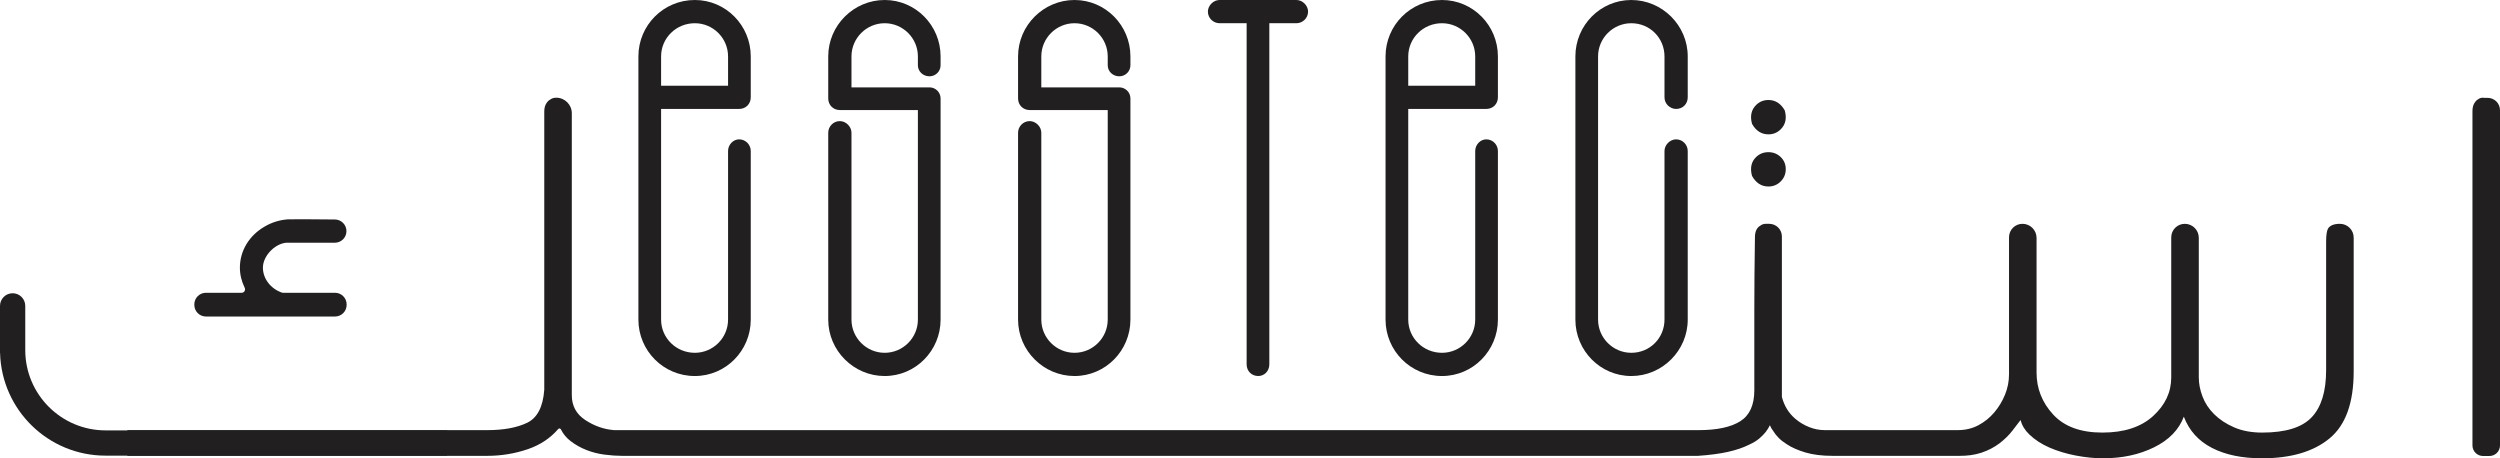 <svg width="1620" height="297" viewBox="0 0 1620 297" fill="none" xmlns="http://www.w3.org/2000/svg">
<g clip-path="url(#clip0_1939_122)">
<path d="M450.266 243.663C470.349 243.663 486.489 227.18 486.489 207.115V97.824C486.489 93.882 483.26 90.298 478.958 90.298C475.013 90.298 471.784 93.882 471.784 97.824V207.115C471.784 218.939 462.101 228.614 450.266 228.614C438.072 228.614 428.39 218.939 428.39 207.115V70.591H478.957C483.26 70.591 486.489 67.366 486.489 63.066V36.549C486.489 16.483 470.349 0 450.266 0C429.823 0 413.684 16.483 413.684 36.549V207.115C413.684 227.18 429.823 243.663 450.266 243.663ZM428.39 36.549C428.39 24.724 438.072 15.05 450.266 15.05C462.102 15.05 471.784 24.724 471.784 36.549V55.541H428.39L428.39 36.549Z" fill="#221F20"/>
<path d="M573.276 243.663C593.359 243.663 609.499 227.18 609.499 207.115V63.782C609.499 59.84 606.271 56.616 602.326 56.616H551.758V36.549C551.758 24.724 561.442 15.05 573.276 15.05C585.11 15.05 594.794 24.724 594.794 36.549V42.282C594.794 46.224 598.023 49.449 602.326 49.449C606.271 49.449 609.499 46.224 609.499 42.282V36.549C609.499 16.483 593.36 0 573.276 0C553.192 0 536.695 16.483 536.695 36.549V63.782C536.695 68.083 539.923 71.307 544.226 71.307H594.794V207.115C594.794 218.939 585.112 228.614 573.276 228.614C561.44 228.614 551.758 218.939 551.758 207.115V85.999C551.758 82.057 548.171 78.474 544.226 78.474C539.923 78.474 536.695 82.057 536.695 85.999V207.115C536.695 227.18 553.192 243.663 573.276 243.663Z" fill="#221F20"/>
<path d="M696.287 243.663C716.371 243.663 732.511 227.18 732.511 207.115V63.782C732.511 59.84 729.282 56.616 725.337 56.616H674.769V36.549C674.769 24.724 684.453 15.05 696.287 15.05C708.121 15.05 717.806 24.724 717.806 36.549V42.282C717.806 46.224 721.034 49.449 725.337 49.449C729.282 49.449 732.511 46.224 732.511 42.282V36.549C732.511 16.483 716.371 0 696.287 0C676.204 0 659.706 16.483 659.706 36.549V63.782C659.706 68.083 662.935 71.307 667.237 71.307H717.806V207.115C717.806 218.939 708.123 228.614 696.287 228.614C684.451 228.614 674.769 218.939 674.769 207.115V85.999C674.769 82.057 671.183 78.474 667.237 78.474C662.935 78.474 659.706 82.057 659.706 85.999V207.115C659.706 227.18 676.204 243.663 696.287 243.663Z" fill="#221F20"/>
<path d="M790.247 15.05H807.821V236.139C807.821 240.439 811.048 243.663 815.352 243.663C819.297 243.663 822.525 240.439 822.525 236.139V15.05H840.098C844.044 15.05 847.63 11.825 847.63 7.525C847.63 3.583 844.044 0 840.098 0H790.247C786.303 0 782.716 3.583 782.716 7.525C782.716 11.825 786.303 15.05 790.247 15.05Z" fill="#221F20"/>
<path d="M934.419 243.663C954.502 243.663 970.642 227.18 970.642 207.115V97.824C970.642 93.882 967.413 90.298 963.11 90.298C959.166 90.298 955.937 93.882 955.937 97.824V207.115C955.937 218.939 946.255 228.614 934.419 228.614C922.225 228.614 912.542 218.939 912.542 207.115V70.591H963.11C967.413 70.591 970.642 67.366 970.642 63.066V36.549C970.642 16.483 954.502 0 934.419 0C913.976 0 897.837 16.483 897.837 36.549V207.115C897.837 227.18 913.976 243.663 934.419 243.663ZM912.543 36.549C912.543 24.724 922.225 15.05 934.419 15.05C946.255 15.05 955.937 24.724 955.937 36.549V55.541H912.543L912.543 36.549Z" fill="#221F20"/>
<path d="M1057.07 243.663C1077.15 243.663 1093.65 227.18 1093.65 207.115V97.824C1093.65 93.882 1090.42 90.298 1086.12 90.298C1082.18 90.298 1078.59 93.882 1078.59 97.824V207.115C1078.59 218.939 1069.26 228.614 1057.07 228.614C1045.23 228.614 1035.55 218.939 1035.55 207.115V36.549C1035.55 24.724 1045.23 15.05 1057.07 15.05C1069.26 15.05 1078.59 24.724 1078.59 36.549V63.066C1078.59 67.366 1082.18 70.591 1086.12 70.591C1090.42 70.591 1093.65 67.366 1093.65 63.066V36.549C1093.65 16.483 1077.15 0 1057.07 0C1036.99 0 1020.85 16.483 1020.85 36.549V207.115C1020.85 227.18 1036.99 243.663 1057.07 243.663Z" fill="#221F20"/>
<path d="M1145.93 120.858C1149.05 120.858 1151.7 119.763 1153.89 117.579C1156.08 115.389 1157.17 112.735 1157.17 109.613C1157.17 106.488 1156.08 103.873 1153.89 101.766C1151.7 99.656 1149.05 98.603 1145.93 98.603C1142.8 98.603 1140.15 99.656 1137.96 101.766C1134.82 104.789 1133.94 108.855 1135.3 113.977C1137.86 118.559 1141.4 120.858 1145.93 120.858Z" fill="#221F20"/>
<path d="M1145.93 87.055C1149.05 87.055 1151.7 85.972 1153.89 83.808C1157.04 80.688 1157.93 76.6 1156.53 71.553C1153.96 67.046 1150.43 64.799 1145.93 64.799C1142.8 64.799 1140.15 65.879 1137.96 68.043C1134.82 71.151 1133.94 75.22 1135.31 80.249C1137.87 84.785 1141.4 87.055 1145.93 87.055Z" fill="#221F20"/>
<path d="M1611.98 63.409H1609.91C1608.36 63.148 1607.06 63.409 1606.03 64.202C1604.99 64.736 1604.09 65.658 1603.31 66.978C1602.53 68.306 1602.15 70.023 1602.15 72.136V288.633C1602.15 292.418 1605.22 295.487 1609 295.487H1613.15C1616.93 295.487 1620 292.418 1620 288.633V71.428C1620 66.999 1616.41 63.409 1611.98 63.409Z" fill="#221F20"/>
<path d="M133.448 205.105H217.091C221.25 205.105 224.621 201.734 224.621 197.575V197.25C224.621 193.091 221.25 189.72 217.091 189.72H183.39C183.12 189.72 182.847 189.677 182.592 189.587C175.339 187.027 170.364 180.533 170.364 173.446C170.364 166.033 177.764 158.099 185.37 157.29H216.974C221.133 157.29 224.504 153.919 224.504 149.76C224.504 145.638 221.169 142.281 217.048 142.229C197.143 141.977 190.694 142.079 187.883 142.127L186.636 142.142C186.496 142.142 186.359 142.148 186.22 142.158C181.018 142.569 175.892 144.196 171.449 146.835C161.431 152.623 155.449 162.572 155.449 173.446C155.449 177.867 156.529 182.331 158.56 186.471C159.296 187.971 158.247 189.72 156.577 189.72H133.448C129.289 189.72 125.917 193.091 125.917 197.25V197.575C125.917 201.734 129.289 205.105 133.448 205.105Z" fill="#221F20"/>
<path d="M1516.26 145.035C1512.38 145.035 1509.79 146.094 1508.5 148.207C1507.72 149.795 1507.33 152.571 1507.33 156.539V239.849C1507.33 253.604 1504.21 263.788 1497.96 270.395C1491.71 277.009 1481.02 280.313 1465.88 280.313C1458.97 280.313 1452.92 279.192 1447.74 276.942C1442.56 274.698 1438.24 271.851 1434.78 268.411C1431.33 264.979 1428.8 261.141 1427.21 256.908C1425.61 252.679 1424.82 248.575 1424.82 244.609V154.092C1424.82 149.09 1420.76 145.035 1415.76 145.035C1410.9 145.035 1406.96 148.972 1406.96 153.829V244.609C1406.96 254.131 1403.04 262.46 1395.21 269.602C1387.37 276.743 1376.41 280.313 1362.33 280.313C1348.25 280.313 1337.62 276.415 1330.45 268.61C1323.27 260.813 1319.69 251.75 1319.69 241.434V154.157C1319.69 149.119 1315.6 145.035 1310.57 145.035C1305.74 145.035 1301.84 148.943 1301.84 153.764V242.625C1301.84 247.127 1300.98 251.489 1299.26 255.717C1297.54 259.951 1295.22 263.788 1292.32 267.221C1289.4 270.661 1285.97 273.44 1282 275.553C1278.03 277.673 1273.53 278.727 1268.51 278.727H1182.43C1178.99 278.727 1175.61 278.069 1172.31 276.743C1169 275.423 1166.02 273.636 1163.38 271.387C1159.07 267.729 1156.18 263.009 1154.66 257.225L1154.66 153.209C1154.66 148.695 1151 145.035 1146.48 145.035H1144.18C1142.89 145.035 1141.72 145.43 1140.69 146.223C1138.36 147.55 1137.2 150.061 1137.2 153.762C1136.93 170.956 1136.8 186.558 1136.8 200.575V252.941C1136.8 262.461 1133.76 269.143 1127.68 272.975C1121.59 276.811 1112.6 278.727 1100.7 278.727H397.966C397.925 278.727 397.884 278.726 397.844 278.722C391.252 278.187 385.056 276.006 379.26 272.18C373.438 268.35 370.533 262.995 370.533 256.115V73.402C370.533 67.829 366.015 63.311 360.442 63.311C358.892 63.311 357.596 63.709 356.56 64.501C355.525 65.034 354.621 65.958 353.846 67.278C353.066 68.606 352.681 70.321 352.681 72.436V252.493C352.681 252.527 352.68 252.562 352.677 252.595C351.877 263.674 348.169 270.798 341.572 273.967C334.958 277.139 326.36 278.727 315.786 278.727H82.519V295.389H315.595C324.841 295.389 333.695 293.937 342.156 291.024C350.063 288.307 356.59 283.966 361.727 278.003C362.226 277.424 363.111 277.548 363.454 278.231C364.979 281.271 367.094 283.815 369.802 285.869C372.932 288.248 376.346 290.169 380.053 291.621C383.754 293.078 387.654 294.069 391.756 294.596C395.854 295.128 399.623 295.389 403.063 295.389H1100.31C1107.97 294.862 1114.45 294 1119.74 292.811C1125.03 291.621 1129.53 290.102 1133.23 288.247C1136.13 286.928 1138.42 285.538 1140.1 284.082C1141.78 282.632 1143.14 281.243 1144.18 279.918C1145.21 278.596 1146.11 277.139 1146.9 275.553C1147.41 276.881 1148.18 278.201 1149.22 279.52C1149.99 280.848 1151.09 282.235 1152.52 283.687C1153.94 285.143 1155.71 286.53 1157.83 287.852C1161 289.97 1165.03 291.757 1169.93 293.207C1174.82 294.663 1180.7 295.389 1187.58 295.389H1270.04C1274.72 295.389 1279.41 294.847 1283.85 293.386C1288.29 291.924 1292.24 289.88 1295.69 287.256C1298.99 284.745 1301.81 281.969 1304.15 278.926L1309.31 272.193C1310.21 275.641 1312.1 278.744 1314.97 281.504C1318.54 284.944 1322.9 287.79 1328.06 290.032C1333.21 292.285 1338.9 294 1345.11 295.19C1351.32 296.381 1357.21 296.974 1362.76 296.974C1375.18 296.974 1386.23 294.596 1395.88 289.836C1405.53 285.073 1411.94 278.466 1415.12 270C1418.54 278.993 1424.61 285.737 1433.33 290.231C1442.04 294.733 1452.86 296.974 1465.8 296.974C1484.54 296.974 1499.12 292.679 1509.55 284.081C1519.97 275.491 1525.19 261.012 1525.19 240.642V153.961C1525.19 149.031 1521.19 145.035 1516.26 145.035Z" fill="#221F20"/>
<path d="M68.379 278.883C39.701 278.883 16.369 255.551 16.369 226.873V198.207C16.369 193.687 12.704 190.022 8.184 190.022C3.664 190.022 0 193.687 0 198.207V228.768H0.048C1.054 265.654 31.25 295.252 68.379 295.252H289.701V278.883H68.379Z" fill="#221F20"/>
</g>
<defs>
<clipPath id="clip0_1939_122">
<rect width="1620" height="296.975" fill="white"/>
</clipPath>
</defs>
</svg>
